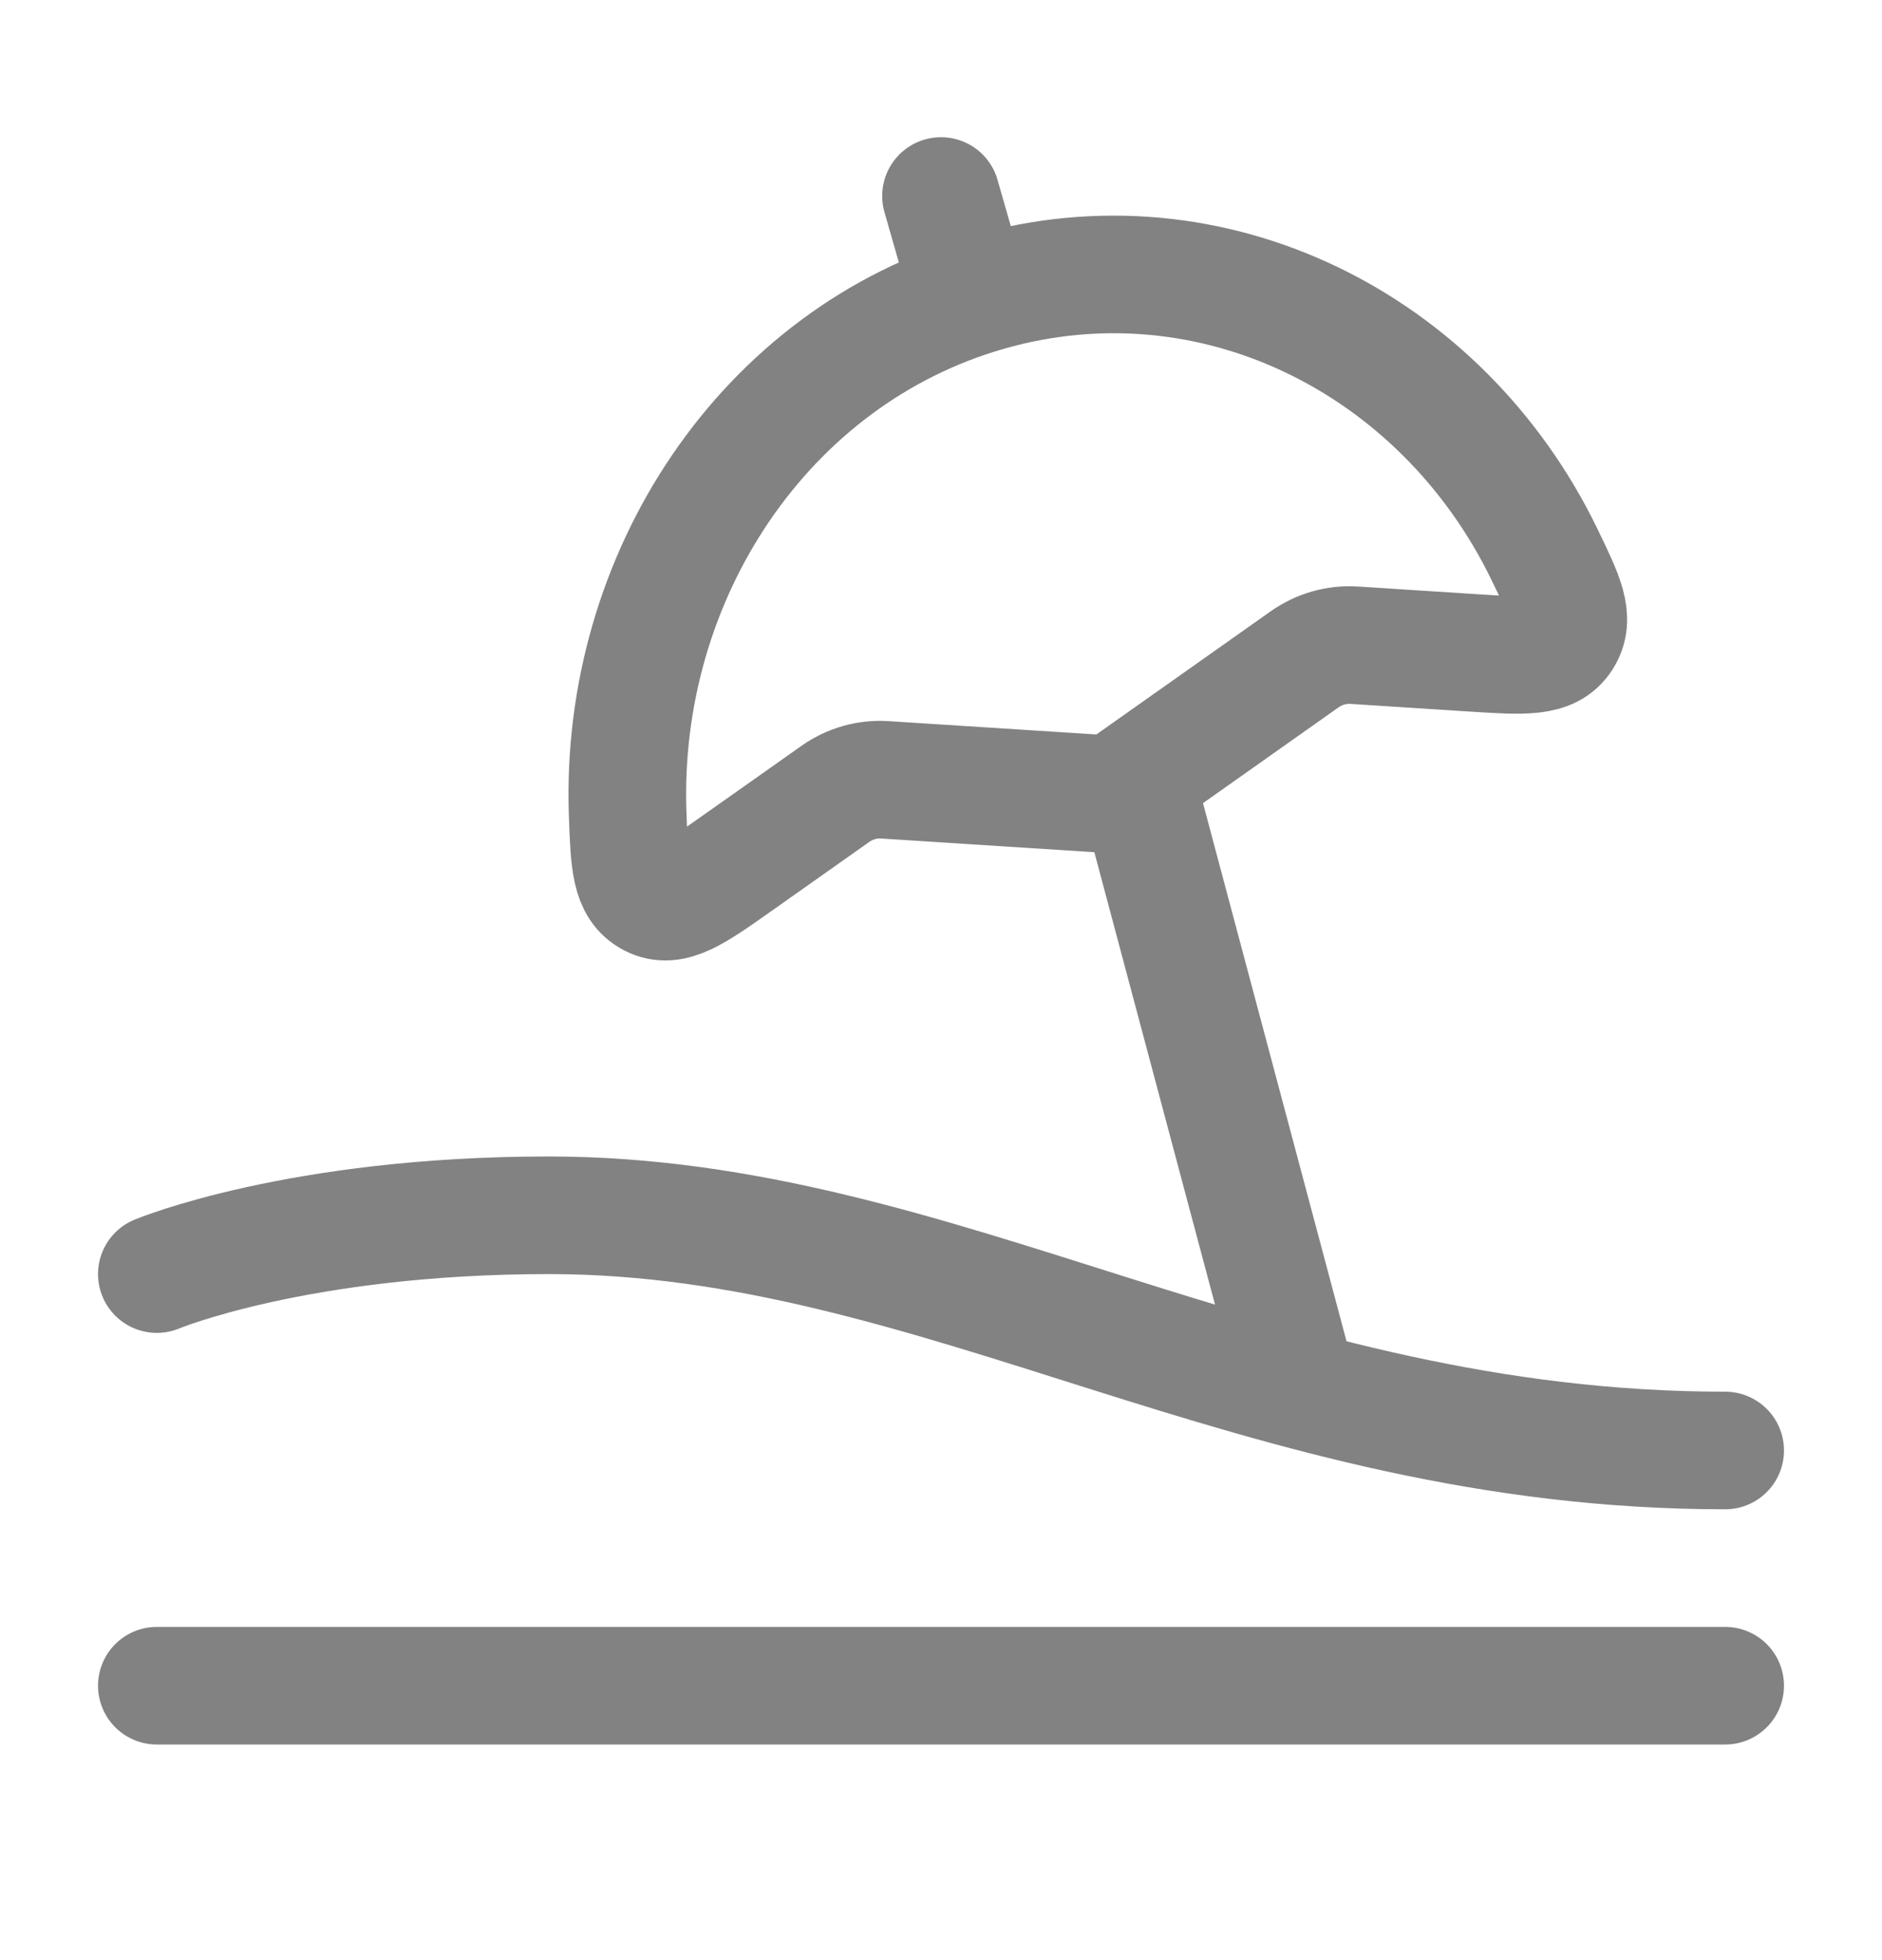 <svg width="24" height="25" viewBox="0 0 24 25" fill="none" xmlns="http://www.w3.org/2000/svg">
<path d="M2 16.25C2 16.25 3.795 15.5 7 15.5C12 15.5 16 18.5 22 18.5" stroke="#828282" stroke-width="1.5" stroke-linecap="round" stroke-linejoin="round"/>
<path d="M2 21.5H22" stroke="#828282" stroke-width="1.5" stroke-linecap="round" stroke-linejoin="round"/>
<path d="M12.594 3.728C9.748 4.544 7.899 7.352 8.004 10.375C8.026 11.003 8.037 11.317 8.305 11.456C8.574 11.594 8.852 11.398 9.409 11.004L10.651 10.127C10.837 9.995 11.059 9.932 11.281 9.946L14.198 10.133L16.636 8.41C16.822 8.279 17.044 8.215 17.267 8.229L18.788 8.327C19.441 8.369 19.767 8.39 19.929 8.139C20.091 7.888 19.959 7.616 19.696 7.072C18.386 4.37 15.455 2.907 12.594 3.728Z" stroke="#828282" stroke-width="1.5" stroke-linecap="round" stroke-linejoin="round"/>
<path d="M14.5 10L16.5 17.5M12.286 3.5L12 2.5" stroke="#828282" stroke-width="1.5" stroke-linecap="round" stroke-linejoin="round"/>
</svg>
